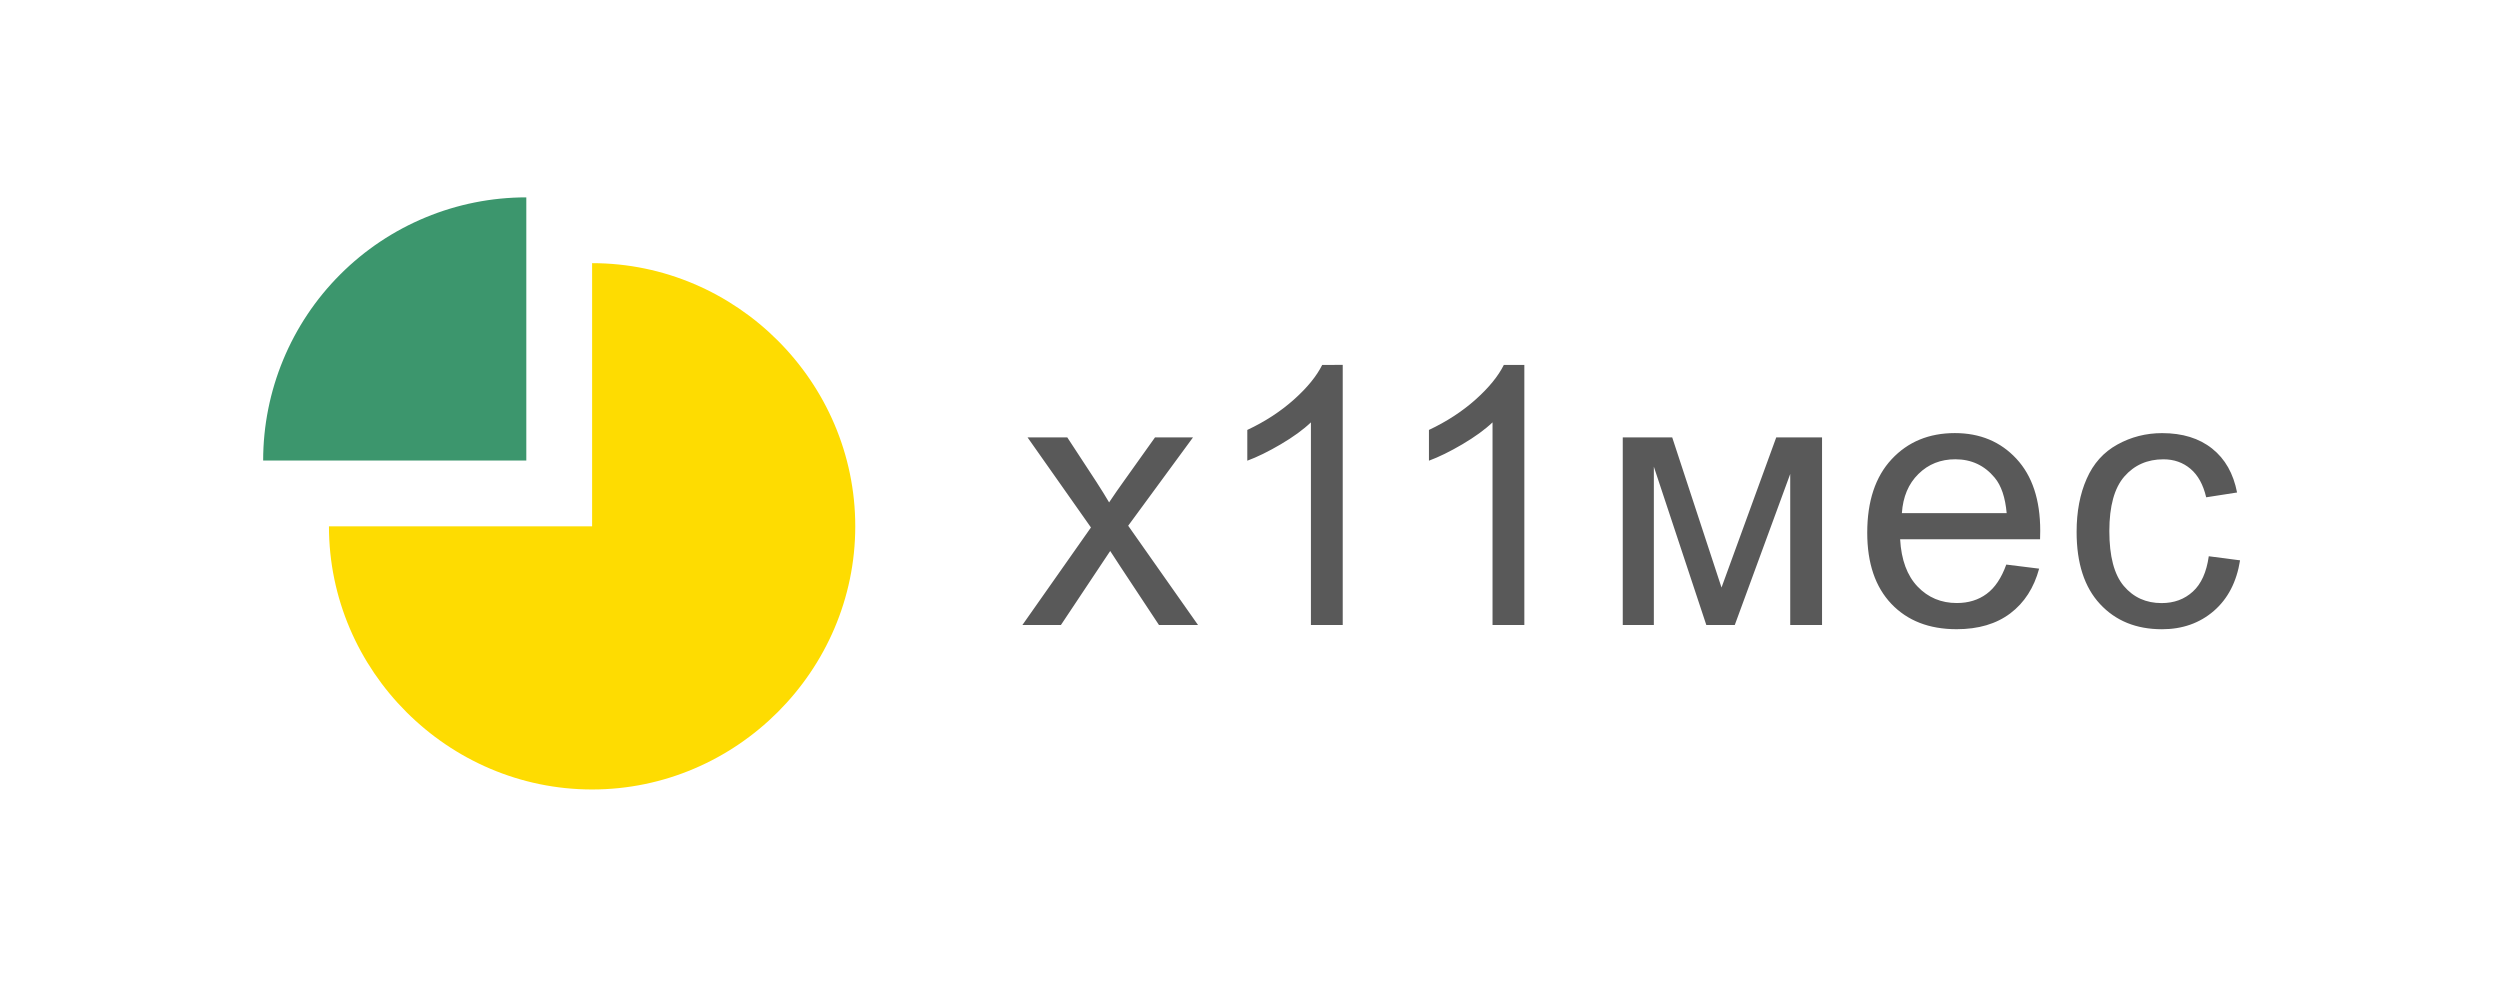 <?xml version="1.0" encoding="utf-8"?>
<!-- Generator: Adobe Illustrator 17.1.0, SVG Export Plug-In . SVG Version: 6.00 Build 0)  -->
<!DOCTYPE svg PUBLIC "-//W3C//DTD SVG 1.1//EN" "http://www.w3.org/Graphics/SVG/1.1/DTD/svg11.dtd">
<svg version="1.1" id="Stickers" xmlns="http://www.w3.org/2000/svg" xmlns:xlink="http://www.w3.org/1999/xlink" x="0px" y="0px"
	 width="76px" height="30px" viewBox="0 0 76 30" enable-background="new 0 0 76 30" xml:space="preserve">
<symbol  id="Sticker_x5F_Installment_x5F_11m_x5F_Normal" viewBox="-30.549 -10 61.098 20">
	<g id="BG_6_">
	</g>
	<path id="Name_3_" fill="#595959" d="M-6.468-4l2.084,2.965l-1.928,2.739h1.208l0.875-1.337c0.165-0.255,0.297-0.468,0.397-0.64
		c0.158,0.236,0.303,0.446,0.435,0.628l0.961,1.349h1.155l-1.971-2.686L-1.129-4h-1.187l-1.171,1.772L-3.799-1.75L-5.297-4H-6.468z
		 M3.27-4H2.303v6.16C2.07,1.938,1.765,1.717,1.387,1.494C1.009,1.272,0.67,1.106,0.369,0.995V1.93
		C0.91,2.184,1.382,2.492,1.787,2.854c0.404,0.361,0.691,0.713,0.859,1.053H3.27V-4z M8.791-4H7.824v6.16
		C7.591,1.938,7.285,1.717,6.908,1.494C6.53,1.272,6.191,1.106,5.891,0.995V1.93c0.54,0.254,1.013,0.563,1.418,0.924
		c0.404,0.361,0.69,0.713,0.859,1.053h0.623V-4z M11.782,1.704h1.504l1.499-4.565l1.664,4.565h1.392V-4h-0.967v4.592L15.188-4
		h-0.865l-1.595,4.813V-4h-0.945V1.704z M23.442-2.163l0.999-0.124c-0.158-0.583-0.449-1.036-0.875-1.358
		c-0.427-0.322-0.971-0.483-1.633-0.483c-0.835,0-1.496,0.257-1.985,0.771c-0.488,0.514-0.733,1.234-0.733,2.162
		c0,0.96,0.248,1.704,0.742,2.234s1.135,0.795,1.922,0.795c0.764,0,1.387-0.26,1.869-0.778c0.484-0.52,0.726-1.25,0.726-2.191
		c0-0.058-0.002-0.144-0.005-0.258h-4.254c0.035-0.627,0.213-1.107,0.531-1.439c0.318-0.334,0.717-0.5,1.192-0.5
		c0.354,0,0.657,0.093,0.907,0.279C23.097-2.868,23.295-2.571,23.442-2.163z M20.268-0.6h3.186
		c-0.043,0.479-0.164,0.839-0.365,1.079c-0.309,0.372-0.707,0.559-1.197,0.559c-0.444,0-0.818-0.148-1.12-0.446
		C20.468,0.295,20.301-0.103,20.268-0.6z M29.598-1.91l0.951-0.124c-0.104-0.655-0.37-1.168-0.798-1.539
		c-0.429-0.37-0.954-0.556-1.577-0.556c-0.78,0-1.408,0.255-1.882,0.766c-0.475,0.51-0.712,1.241-0.712,2.193
		c0,0.616,0.102,1.155,0.307,1.617c0.203,0.462,0.514,0.809,0.932,1.039c0.417,0.231,0.871,0.347,1.361,0.347
		c0.619,0,1.126-0.156,1.52-0.47c0.395-0.313,0.646-0.759,0.758-1.335l-0.939-0.146c-0.09,0.384-0.248,0.672-0.476,0.865
		s-0.503,0.29-0.825,0.29c-0.486,0-0.883-0.175-1.187-0.523c-0.304-0.35-0.456-0.901-0.456-1.657c0-0.767,0.146-1.323,0.439-1.67
		c0.294-0.348,0.678-0.521,1.15-0.521c0.379,0,0.695,0.116,0.95,0.35C29.369-2.752,29.529-2.395,29.598-1.91z"/>
	<g id="Icon_Installment_4_">
		<path fill="#FEDC01" d="M-19.549-1v8c4.389,0,8-3.611,8-8s-3.611-8-8-8s-8,3.611-8,8H-19.549z"/>
		<path fill="#3C966D" d="M-21.549,1h-8c0,2.121,0.843,4.157,2.343,5.657S-23.67,9-21.549,9V1z"/>
	</g>
	<g id="Border_icon_6_">
		<polygon fill="none" points="-10.549,-10 -30.549,-10 -30.549,10 -10.549,10 		"/>
	</g>
</symbol>
<use xlink:href="#Sticker_x5F_Installment_x5F_11m_x5F_Normal"  width="61.098" height="20" x="-30.549" y="-10" transform="matrix(1 0 0 -1 37.549 15)" overflow="visible"/>
</svg>
